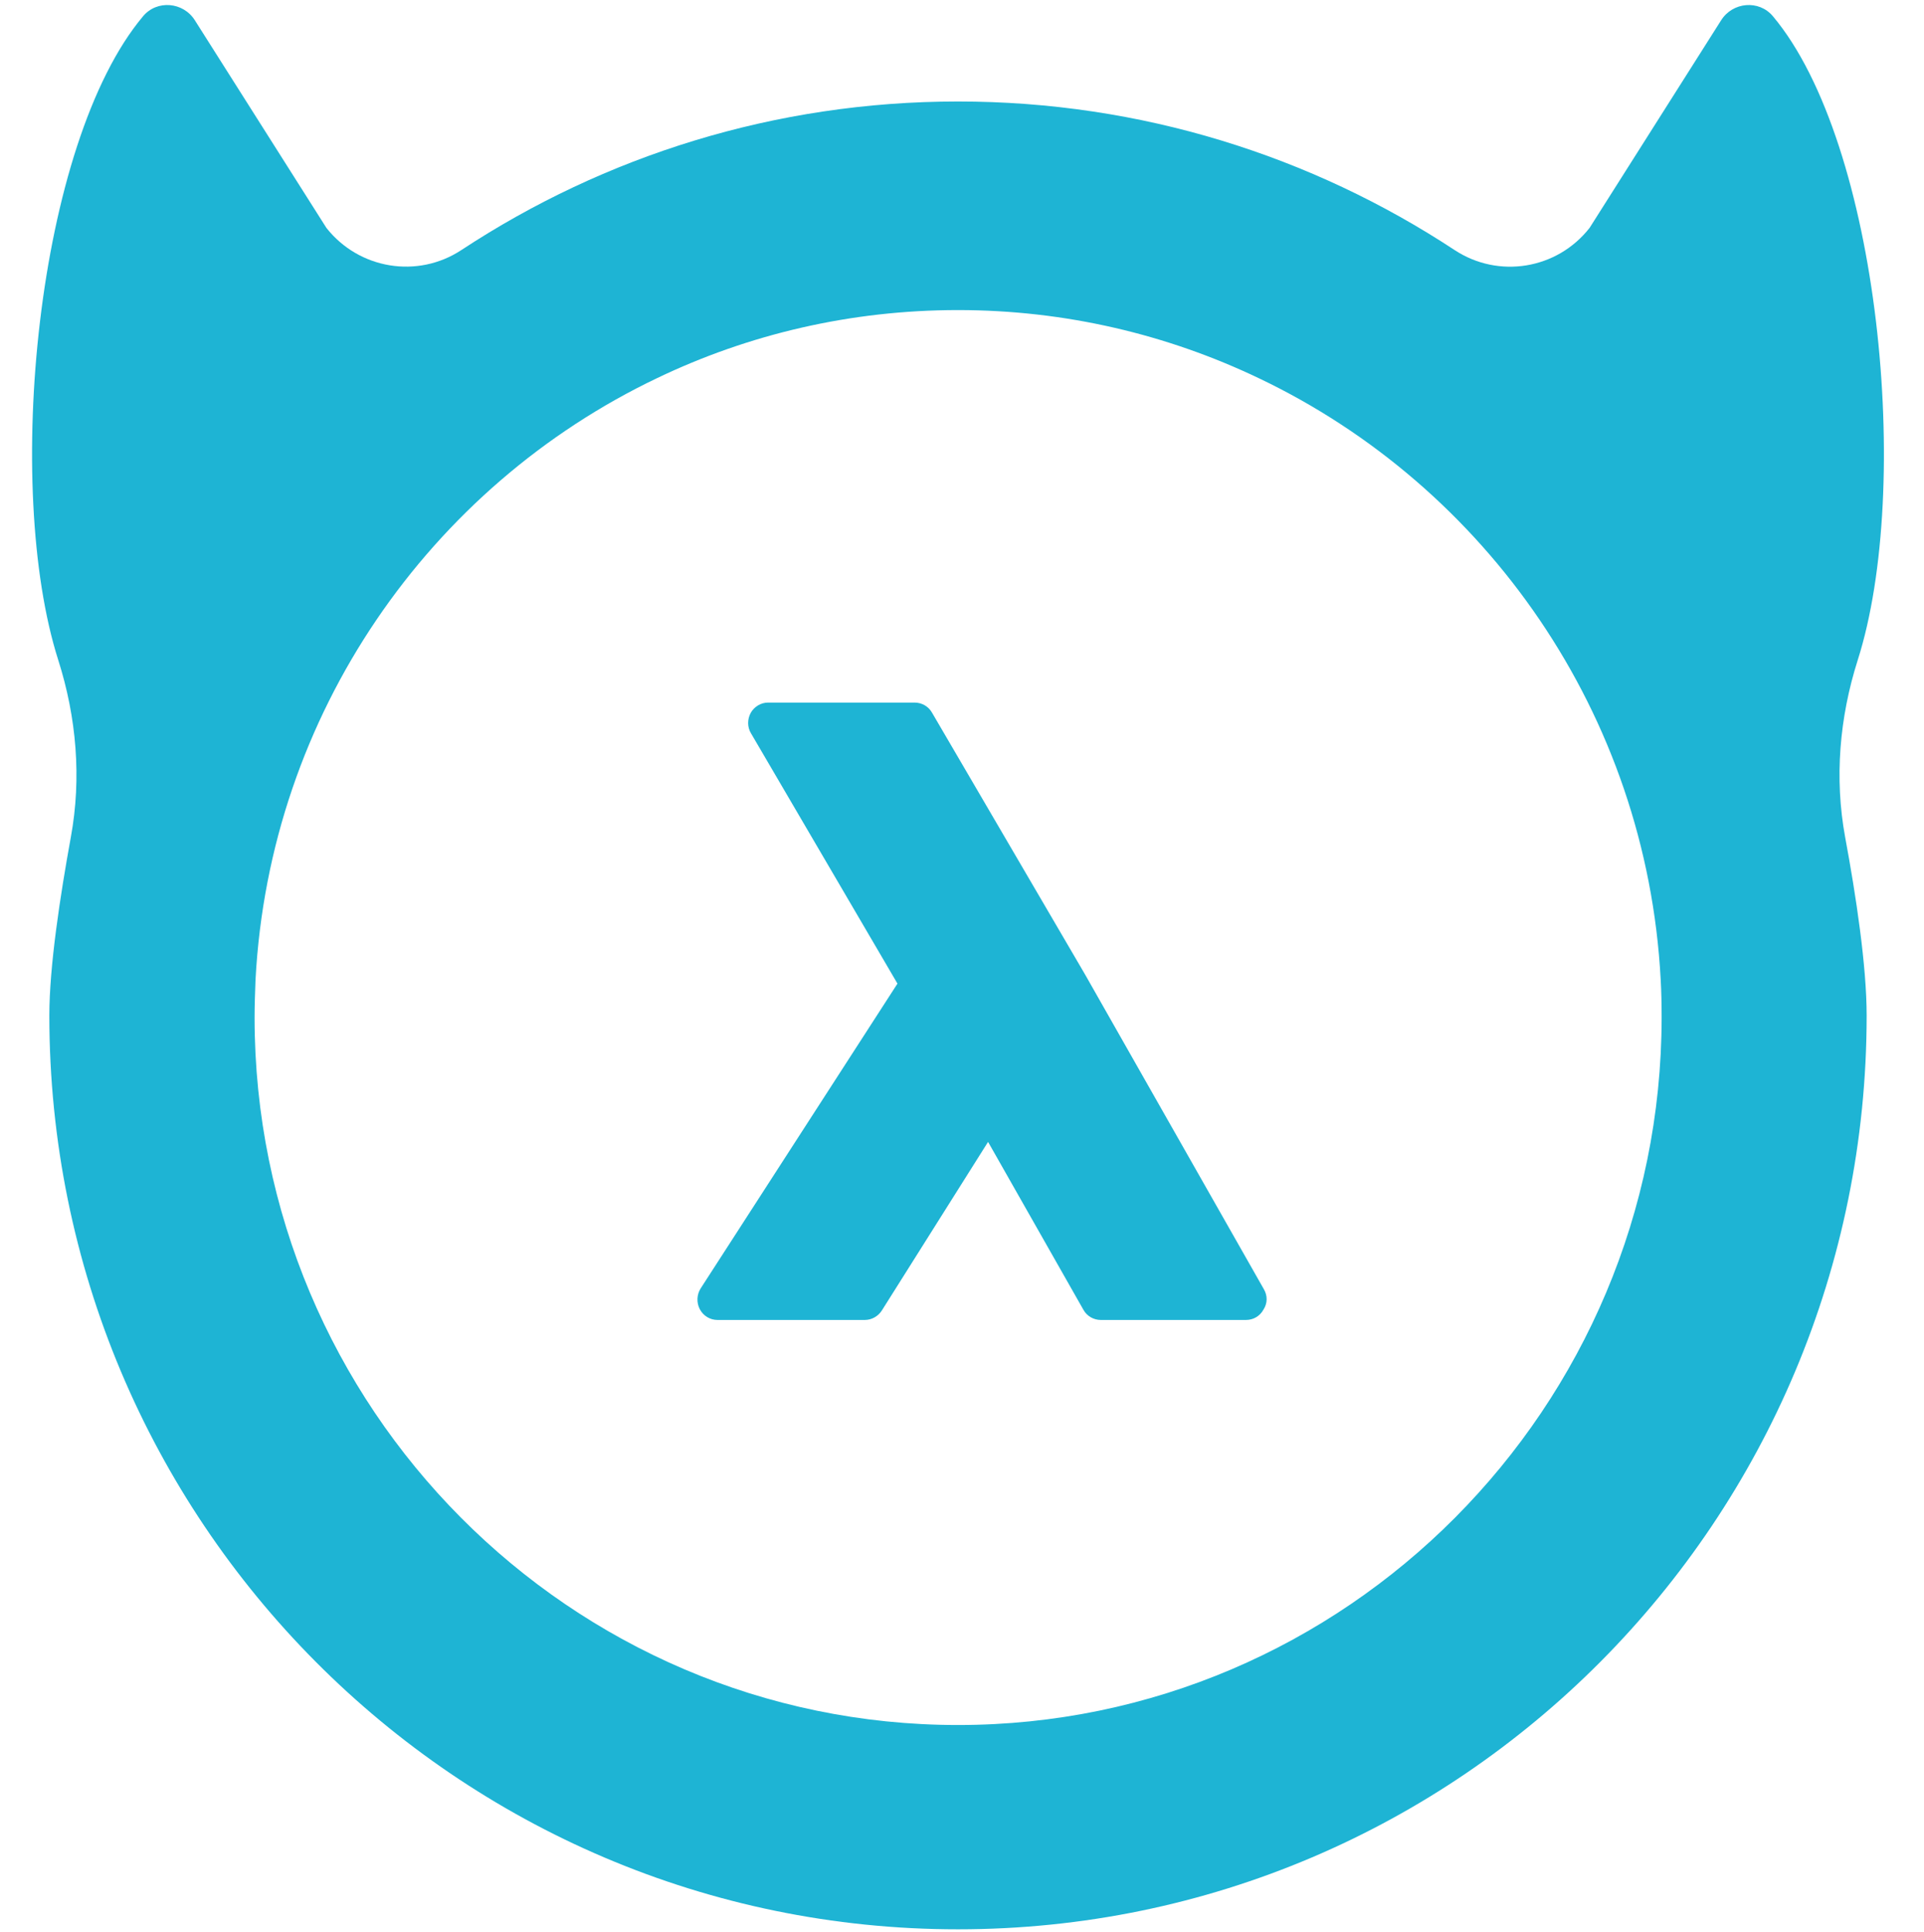 <?xml version="1.0" encoding="UTF-8"?>
<svg width="240px" height="241px" viewBox="0 0 240 241" version="1.1" xmlns="http://www.w3.org/2000/svg" xmlns:xlink="http://www.w3.org/1999/xlink">
    <title>hasura</title>
    <g id="Page-1" stroke="none" stroke-width="1" fill="none" fill-rule="evenodd">
        <g id="hasura" transform="translate(-176, 120.626)">
            <rect id="box" x="176" y="-120" width="240" height="240"></rect>
            <g id="shape" transform="translate(180, -121)" fill="#1EB4D4" fill-rule="nonzero">
                <path d="M227.727,82.72 C234.592,61.209 230.467,18.247 217.149,2.395 C215.411,0.321 212.14,0.617 210.697,2.899 L194.286,28.795 C190.219,33.98 182.912,35.165 177.432,31.55 C159.636,19.847 138.364,13.032 115.5,13.032 C92.636,13.032 71.364,19.847 53.568,31.55 C48.087,35.165 40.78,33.95 36.714,28.795 L20.303,2.899 C18.859,0.617 15.589,0.321 13.851,2.395 C0.533,18.247 -3.592,61.209 3.273,82.72 C5.542,89.861 6.19,97.416 4.835,104.794 C3.509,112.083 2.154,120.912 2.154,127.016 C2.154,189.949 52.919,241 115.5,241 C178.11,241 228.846,189.979 228.846,127.016 C228.846,120.883 227.521,112.083 226.165,104.794 C224.81,97.416 225.458,89.861 227.727,82.72 Z M115.5,215.519 C67.121,215.519 27.757,175.934 27.757,127.283 C27.757,125.683 27.816,124.112 27.875,122.542 C29.643,89.387 49.649,61.032 77.993,47.521 C89.366,42.069 102.094,39.047 115.5,39.047 C128.906,39.047 141.634,42.099 153.037,47.55 C181.38,61.061 201.386,89.416 203.154,122.542 C203.243,124.112 203.272,125.683 203.272,127.283 C203.243,175.934 163.879,215.519 115.5,215.519 Z" id="Shape"></path>
                <path d="M153.655,161.165 L131.373,121.951 L112.254,89.248 C111.815,88.476 110.995,88 110.087,88 L91.816,88 C90.909,88 90.089,88.505 89.649,89.278 C89.21,90.081 89.21,91.062 89.679,91.835 L107.949,123.051 L83.413,161.046 C82.915,161.819 82.857,162.83 83.296,163.662 C83.735,164.495 84.584,165 85.492,165 L103.88,165 C104.729,165 105.519,164.554 105.988,163.841 L119.252,142.792 L131.139,163.722 C131.578,164.524 132.428,165 133.306,165 L151.43,165 C152.338,165 153.158,164.524 153.597,163.722 C154.124,162.919 154.124,161.968 153.655,161.165 Z" id="Path"></path>
            </g>
        </g>
    </g>
</svg>
